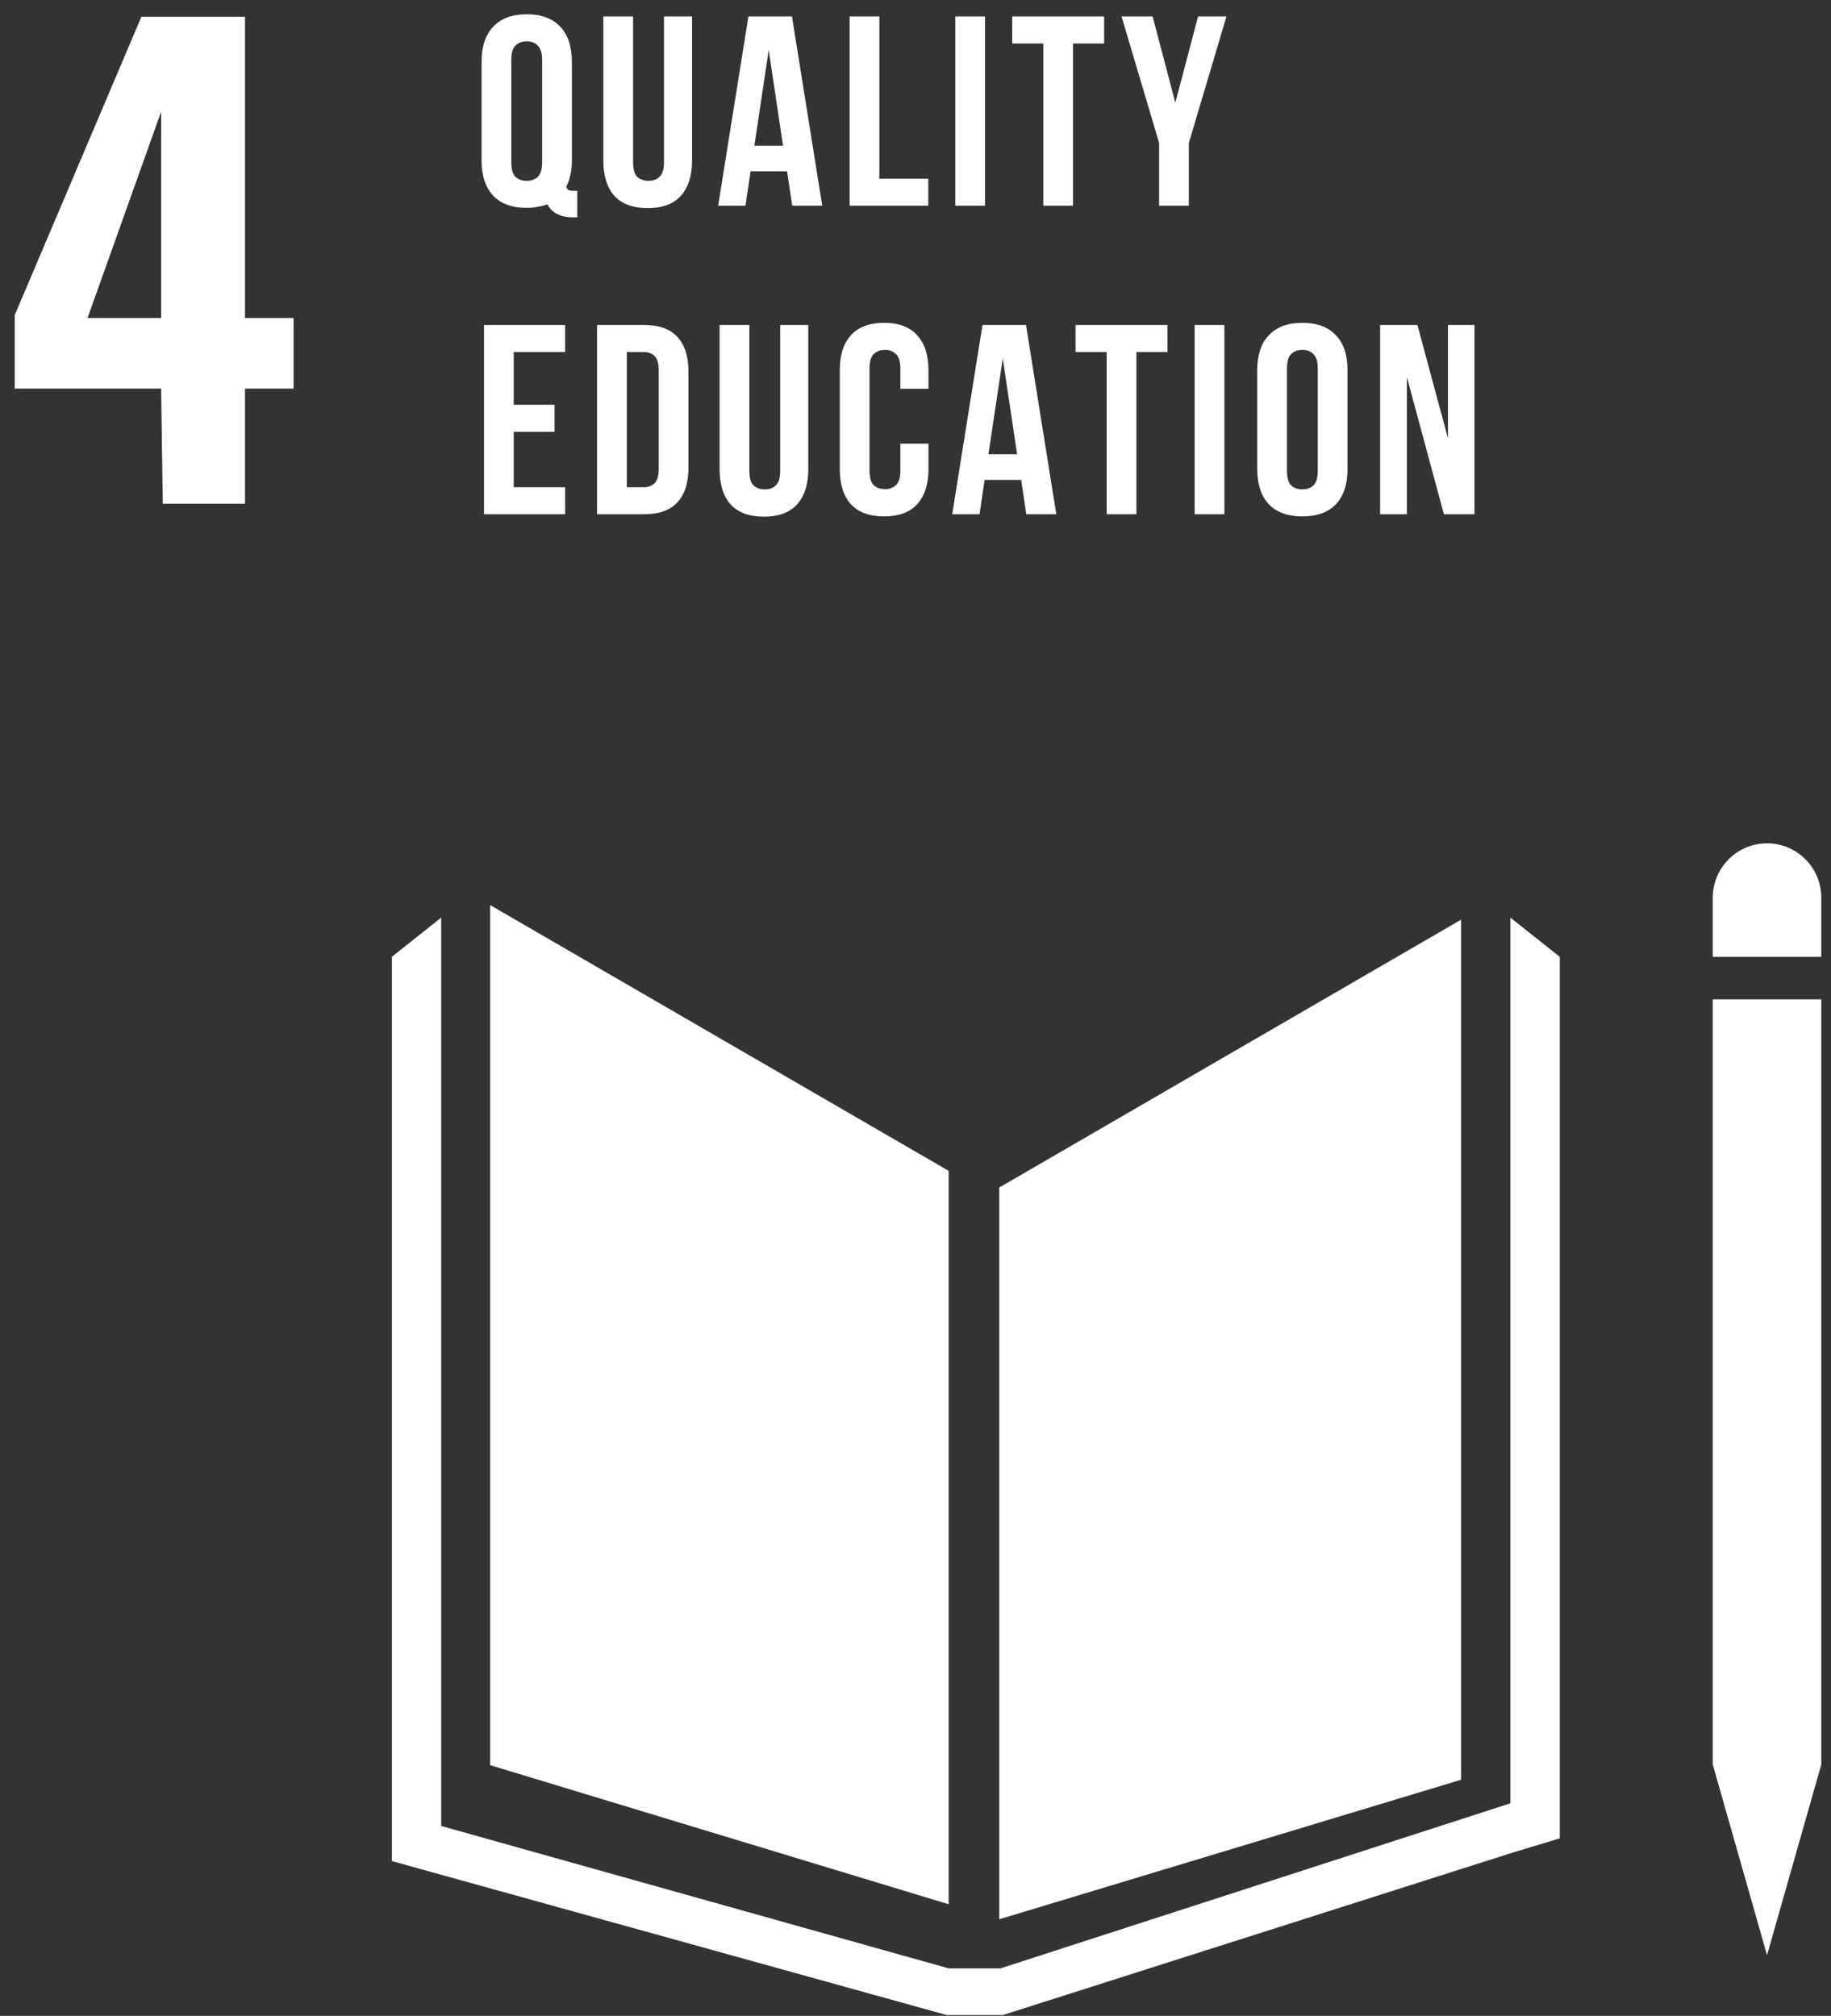 <?xml version="1.0" encoding="UTF-8"?>
<svg xmlns="http://www.w3.org/2000/svg" width="89" height="98" viewBox="0 0 89 98" fill="none">
  <rect x="0" y="0" width="89" height="98" fill="#333333" stroke="none"/>
  <path d="M23.407 3.008C23.407 2.263 23.596 1.693 23.973 1.299C24.349 0.896 24.893 0.694 25.602 0.694C26.312 0.694 26.855 0.896 27.232 1.299C27.609 1.693 27.797 2.263 27.797 3.008V7.792C27.797 8.309 27.705 8.738 27.521 9.08C27.556 9.168 27.6 9.225 27.653 9.251C27.714 9.268 27.806 9.277 27.929 9.277H28.06V10.565H27.863C27.539 10.565 27.272 10.508 27.061 10.394C26.86 10.289 26.711 10.136 26.614 9.934C26.465 9.987 26.308 10.026 26.141 10.053C25.975 10.088 25.795 10.105 25.602 10.105C24.893 10.105 24.349 9.908 23.973 9.514C23.596 9.111 23.407 8.537 23.407 7.792V3.008ZM24.853 7.884C24.853 8.217 24.919 8.453 25.05 8.594C25.191 8.725 25.375 8.791 25.602 8.791C25.83 8.791 26.01 8.725 26.141 8.594C26.282 8.453 26.352 8.217 26.352 7.884V2.916C26.352 2.583 26.282 2.351 26.141 2.219C26.01 2.079 25.83 2.009 25.602 2.009C25.375 2.009 25.191 2.079 25.05 2.219C24.919 2.351 24.853 2.583 24.853 2.916V7.884ZM30.774 0.8V7.897C30.774 8.23 30.84 8.462 30.971 8.594C31.111 8.725 31.296 8.791 31.523 8.791C31.751 8.791 31.931 8.725 32.062 8.594C32.202 8.462 32.273 8.23 32.273 7.897V0.8H33.639V7.805C33.639 8.55 33.455 9.124 33.087 9.527C32.728 9.921 32.194 10.118 31.484 10.118C30.774 10.118 30.235 9.921 29.867 9.527C29.508 9.124 29.328 8.55 29.328 7.805V0.8H30.774ZM39.967 10H38.508L38.258 8.331H36.484L36.234 10H34.907L36.379 0.8H38.495L39.967 10ZM36.668 7.082H38.061L37.365 2.429L36.668 7.082ZM41.298 0.8H42.743V8.686H45.122V10H41.298V0.8ZM46.434 0.8H47.88V10H46.434V0.8ZM49.2 0.8H53.669V2.114H52.157V10H50.712V2.114H49.2V0.8ZM56.342 6.951L54.515 0.8H56.026L57.13 4.992L58.234 0.8H59.614L57.787 6.951V10H56.342V6.951ZM24.971 19.677H26.956V20.991H24.971V23.686H27.469V25H23.526V15.8H27.469V17.114H24.971V19.677ZM29.022 15.8H31.309C32.036 15.8 32.575 15.992 32.925 16.378C33.285 16.764 33.464 17.329 33.464 18.073V22.726C33.464 23.471 33.285 24.036 32.925 24.422C32.575 24.807 32.036 25 31.309 25H29.022V15.8ZM30.468 17.114V23.686H31.282C31.51 23.686 31.69 23.62 31.821 23.488C31.953 23.357 32.019 23.125 32.019 22.792V18.008C32.019 17.675 31.953 17.442 31.821 17.311C31.69 17.18 31.51 17.114 31.282 17.114H30.468ZM36.424 15.8V22.897C36.424 23.23 36.49 23.462 36.621 23.594C36.762 23.725 36.946 23.791 37.173 23.791C37.401 23.791 37.581 23.725 37.712 23.594C37.852 23.462 37.923 23.23 37.923 22.897V15.8H39.289V22.805C39.289 23.55 39.105 24.124 38.737 24.527C38.378 24.921 37.844 25.118 37.134 25.118C36.424 25.118 35.885 24.921 35.517 24.527C35.158 24.124 34.978 23.55 34.978 22.805V15.8H36.424ZM45.131 21.57V22.792C45.131 23.537 44.947 24.111 44.579 24.514C44.22 24.908 43.685 25.105 42.975 25.105C42.266 25.105 41.727 24.908 41.359 24.514C40.999 24.111 40.82 23.537 40.82 22.792V18.008C40.82 17.263 40.999 16.693 41.359 16.299C41.727 15.896 42.266 15.694 42.975 15.694C43.685 15.694 44.22 15.896 44.579 16.299C44.947 16.693 45.131 17.263 45.131 18.008V18.901H43.764V17.916C43.764 17.583 43.694 17.351 43.554 17.219C43.422 17.079 43.243 17.009 43.015 17.009C42.787 17.009 42.603 17.079 42.463 17.219C42.331 17.351 42.266 17.583 42.266 17.916V22.884C42.266 23.217 42.331 23.449 42.463 23.581C42.603 23.712 42.787 23.778 43.015 23.778C43.243 23.778 43.422 23.712 43.554 23.581C43.694 23.449 43.764 23.217 43.764 22.884V21.57H45.131ZM51.344 25H49.886L49.636 23.331H47.861L47.612 25H46.284L47.756 15.8H49.872L51.344 25ZM48.045 22.082H49.439L48.742 17.429L48.045 22.082ZM52.281 15.8H56.749V17.114H55.238V25H53.792V17.114H52.281V15.8ZM58.068 15.8H59.514V25H58.068V15.8ZM62.556 22.884C62.556 23.217 62.622 23.453 62.753 23.594C62.893 23.725 63.077 23.791 63.305 23.791C63.533 23.791 63.712 23.725 63.844 23.594C63.984 23.453 64.054 23.217 64.054 22.884V17.916C64.054 17.583 63.984 17.351 63.844 17.219C63.712 17.079 63.533 17.009 63.305 17.009C63.077 17.009 62.893 17.079 62.753 17.219C62.622 17.351 62.556 17.583 62.556 17.916V22.884ZM61.11 18.008C61.11 17.263 61.298 16.693 61.675 16.299C62.052 15.896 62.595 15.694 63.305 15.694C64.015 15.694 64.558 15.896 64.935 16.299C65.312 16.693 65.5 17.263 65.5 18.008V22.792C65.5 23.537 65.312 24.111 64.935 24.514C64.558 24.908 64.015 25.105 63.305 25.105C62.595 25.105 62.052 24.908 61.675 24.514C61.298 24.111 61.11 23.537 61.11 22.792V18.008ZM68.385 18.336V25H67.084V15.8H68.897L70.382 21.307V15.8H71.671V25H70.185L68.385 18.336Z" fill="white"></path>
  <path d="M7.832 18.892H0.716V15.32L6.873 0.814H11.91V15.461H14.269V18.892H11.91V24.489H7.912L7.832 18.892ZM7.832 15.461V5.429L4.254 15.461H7.832Z" fill="white"></path>
  <path d="M46.112 56.921L23.824 44V85.812L46.112 92.574V56.921Z" fill="white"></path>
  <path d="M48.571 57.731V93.304L71.019 86.522V44.71L48.571 57.731Z" fill="white"></path>
  <path d="M83.912 85.78H83.252L85.891 95.049L88.529 85.78H87.87H88.529V48.582H87.87H87.21H86.53H85.211H84.552H83.912H83.252V85.78H83.912Z" fill="white"></path>
  <path d="M75.816 46.516L73.417 44.61V87.666L48.63 95.691H47.491H47.271H46.112L21.445 88.769V44.61L19.046 46.516V90.475L46.012 97.959H47.271H47.491H48.75L73.617 90.034L75.816 89.371V46.516Z" fill="white"></path>
  <path d="M88.529 43.646C88.529 42.944 88.251 42.27 87.757 41.774C87.262 41.277 86.591 40.998 85.891 40.998C85.191 40.998 84.52 41.277 84.025 41.774C83.53 42.27 83.252 42.944 83.252 43.646V46.516H88.529V43.646Z" fill="white"></path>
</svg>
